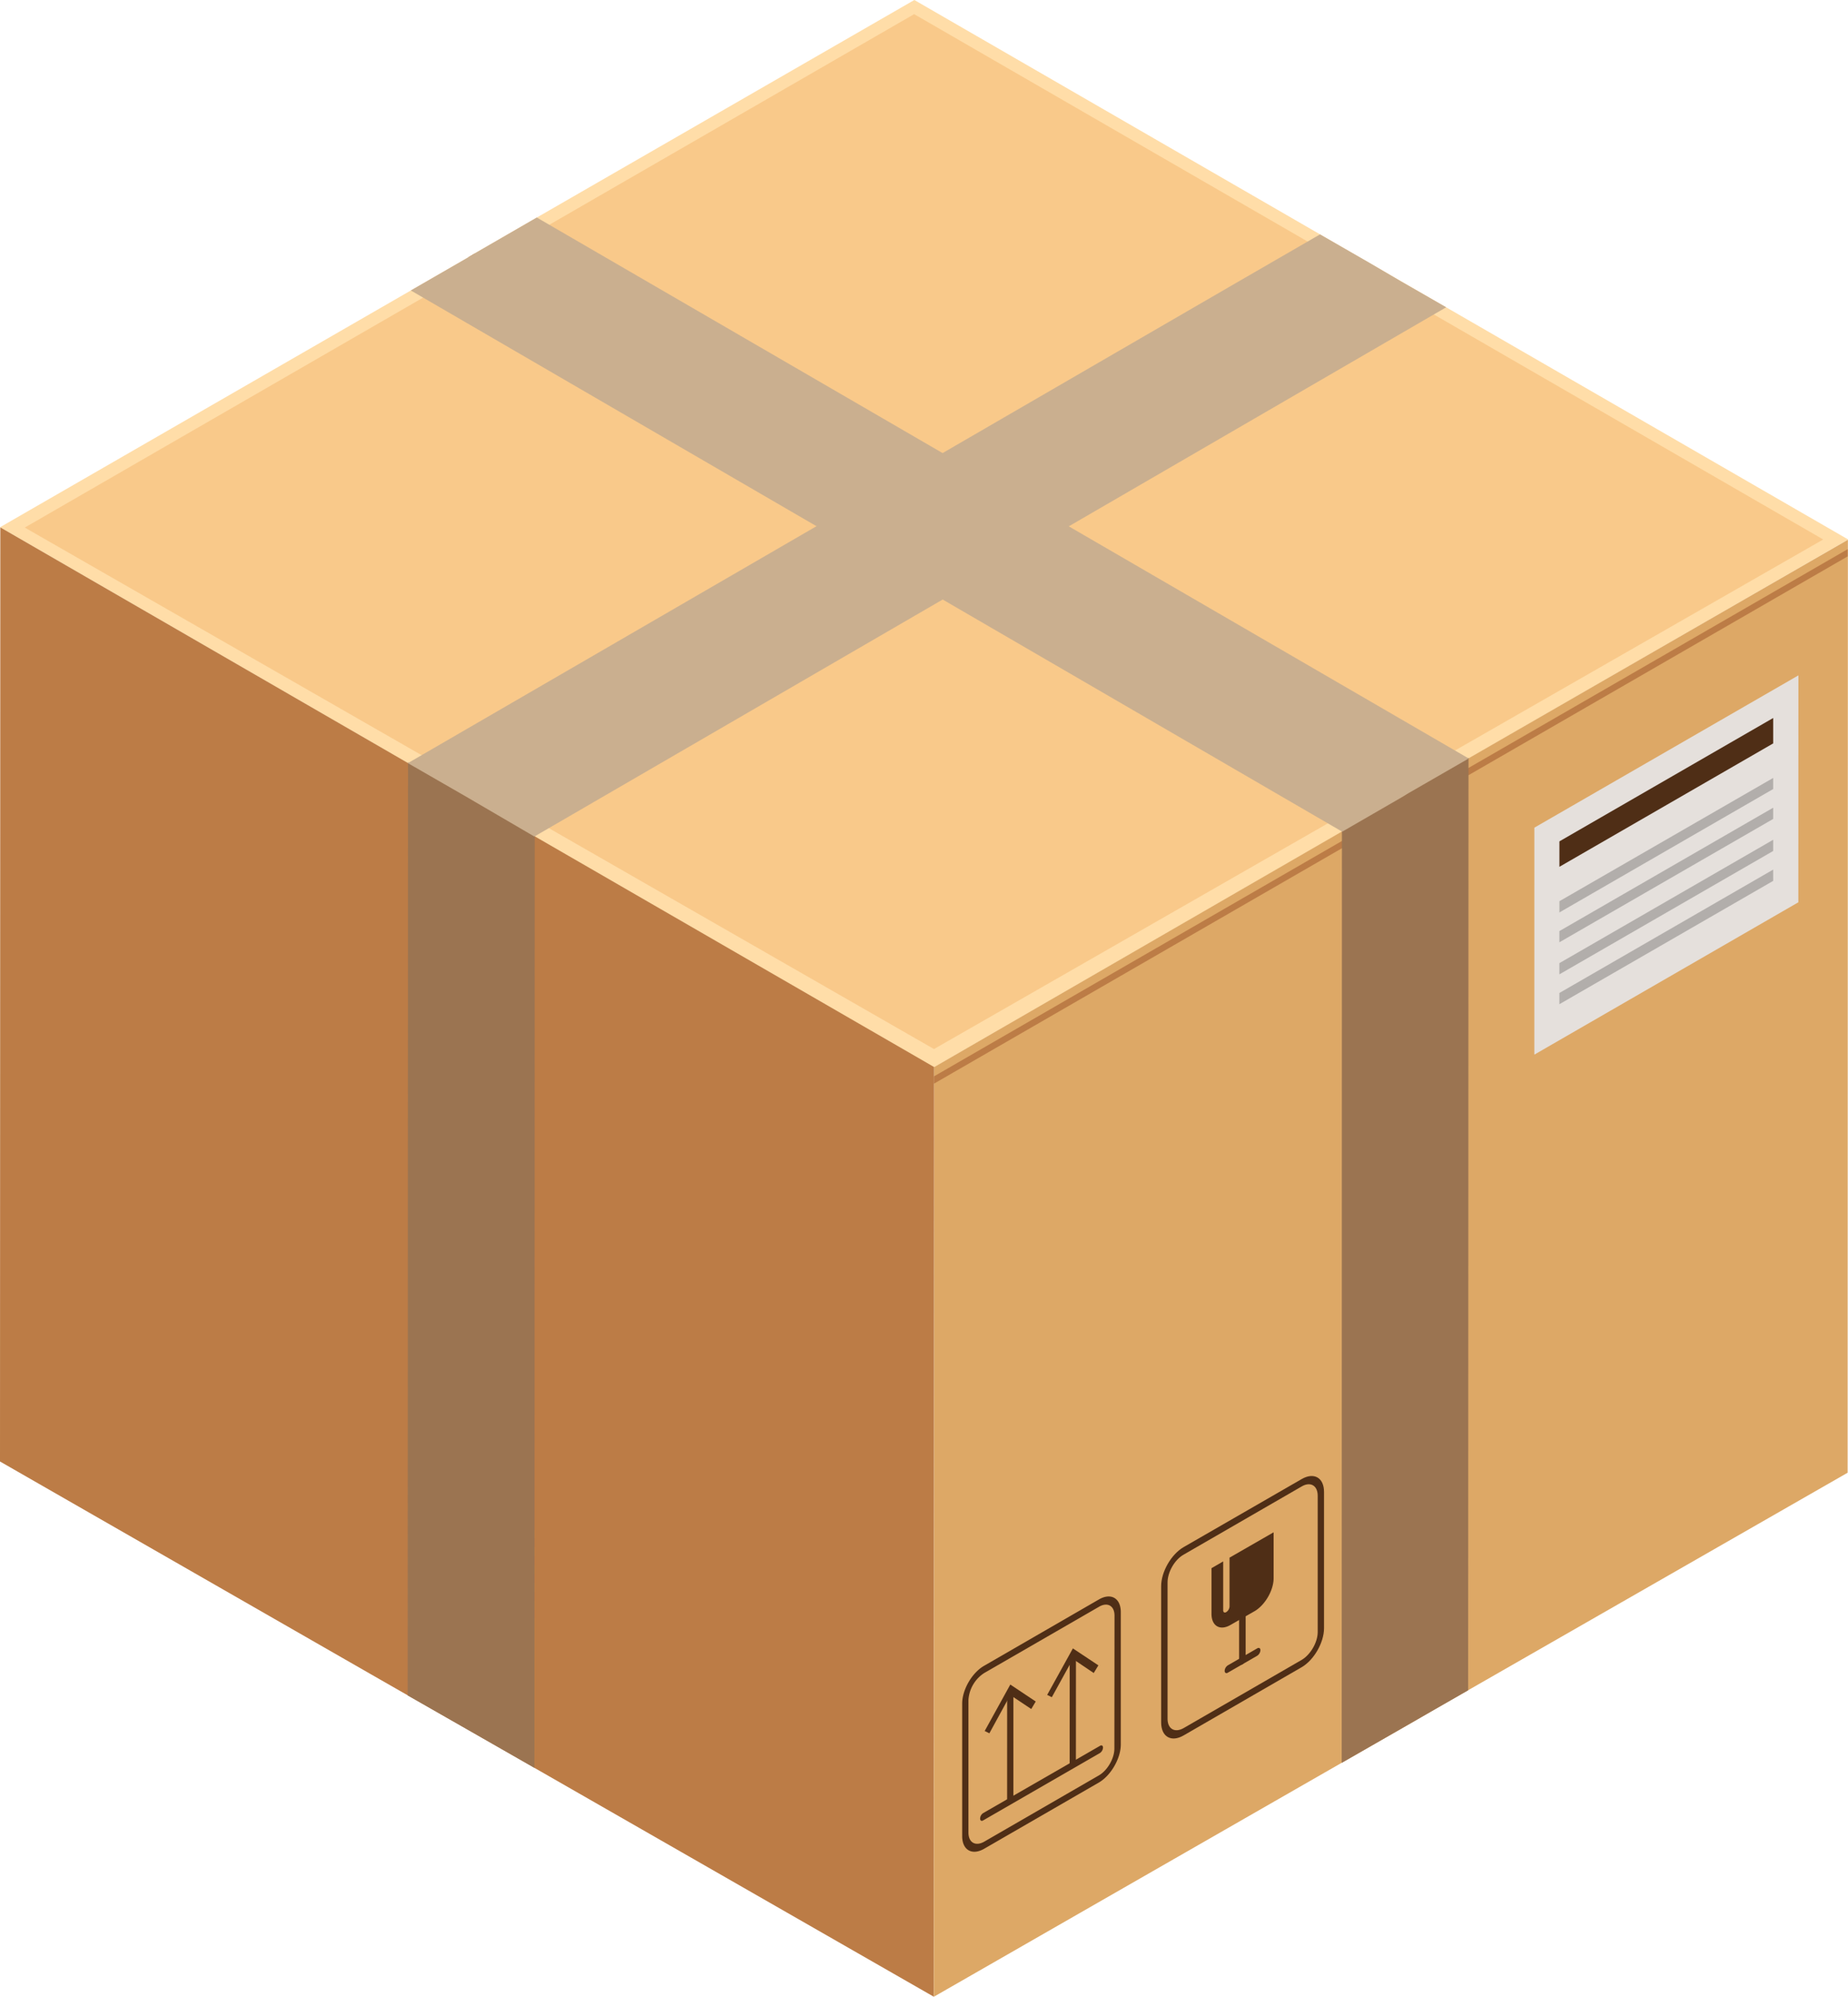 <svg id="レイヤー_1" data-name="レイヤー 1" xmlns="http://www.w3.org/2000/svg" viewBox="0 0 846.29 914.22"><defs><style>.cls-1{fill:#ffdda8;}.cls-2{fill:#bc7c46;}.cls-3{fill:#dda866;}.cls-4{fill:#4f2e16;}.cls-5{fill:#f9c98a;}.cls-6{fill:#9b7451;}.cls-7{fill:#caaf8f;}.cls-8{fill:#e5e0dc;}.cls-9{fill:#b2aeab;}</style></defs><path class="cls-1" d="M753.58,217.72l-57.81-33.43L510,77,337.11,176.6l-28.55,16.49-2.9,1.77L279.41,210,91.28,318.41,261,416.57l17.06,9.86,3,1.76,27.52,15.88L336,460,519,565.7,706,457.79l27.42-15.85,2.9-1.76,27.6-15.91L937.38,324.18l.19-.22Z" transform="translate(-91.28 -77)"/><polygon class="cls-2" points="427.8 488.56 427.65 914.22 244.76 809.43 244.04 808.99 211.76 790.5 200.88 784.3 186.78 776.25 169.71 766.48 0 669.15 0.14 241.46 186.89 349.39 201.03 357.56 211.87 363.87 244.89 382.91 427.8 488.56"/><path class="cls-3" d="M763.69,424.26l-15,8.69-10.84,6.29-2.21,1.3-2.8,1.64-27.08,15.56L519.09,565.56l-.16,425.66L705.64,884.14l32.06-18.35,10.89-6.33,15-8.57,173.81-99.6.12-427.16Z" transform="translate(-91.28 -77)"/><polygon class="cls-4" points="464.08 823.79 461.21 825.51 461.22 775.66 464.08 773.97 464.08 823.79"/><polygon class="cls-4" points="474.31 779.04 472.26 782.48 462.67 776.07 453.08 793.6 450.94 792.54 462.67 771.27 474.31 779.04"/><polygon class="cls-4" points="492.71 807.28 489.85 808.98 489.86 759.13 492.73 757.49 492.71 807.28"/><polygon class="cls-4" points="503 762.49 500.87 766 491.33 759.56 481.68 777.07 479.55 776.02 491.33 754.72 503 762.49"/><path class="cls-4" d="M595,879.62,541.5,910.49c-.78.44-1.38.09-1.38-.86a3.1,3.1,0,0,1,1.37-2.48l53.5-30.8c.77-.5,1.42-.13,1.41.83A3.17,3.17,0,0,1,595,879.62Z" transform="translate(-91.28 -77)"/><path class="cls-4" d="M594.54,893.12,542,923.45c-5.57,3.21-10.09.63-10.09-5.8l0-60.65c0-6.39,4.52-14.19,10.1-17.35l52.54-30.35c5.49-3.16,10-.58,10,5.81v60.68C604.51,882.17,600,889.92,594.54,893.12ZM542,843a15.85,15.85,0,0,0-7.22,12.41l0,60.65c0,4.57,3.23,6.42,7.21,4.16l52.54-30.36c3.91-2.27,7.14-7.82,7.08-12.4l.06-60.62c.06-4.61-3.21-6.47-7.11-4.17Z" transform="translate(-91.28 -77)"/><path class="cls-4" d="M687.32,840.37l-54,31.2c-5.68,3.29-10.29.61-10.29-5.94l0-62.4c0-6.57,4.61-14.59,10.29-17.88l54.07-31.16c5.66-3.26,10.23-.61,10.23,5.93v62.41C697.58,829.1,693,837.09,687.32,840.37Zm-54-51.57c-4.11,2.31-7.36,8-7.36,12.72l0,62.43c0,4.64,3.28,6.58,7.39,4.25L687.36,837c4-2.33,7.36-8,7.36-12.74V761.83c0-4.69-3.34-6.62-7.36-4.24Z" transform="translate(-91.28 -77)"/><path class="cls-4" d="M660.31,839c-.87.44-1.58.07-1.58-.91V793.44a3.3,3.3,0,0,1,1.59-2.55c.77-.48,1.4,0,1.41.82v44.73A3.4,3.4,0,0,1,660.31,839Z" transform="translate(-91.28 -77)"/><path class="cls-4" d="M667,835.1l-13.38,7.71c-.79.53-1.5.13-1.51-.8a3.22,3.22,0,0,1,1.51-2.56L667,831.72c.81-.49,1.51-.11,1.49.86A3.32,3.32,0,0,1,667,835.1Z" transform="translate(-91.28 -77)"/><path class="cls-4" d="M674.53,778.57v20.9c.07,5.58-3.95,12.5-8.82,15.27l-10.84,6.2c-4.85,2.86-8.79.56-8.79-5.06V795l5.35-3.1,0,22.37c0,.9.62,1.31,1.41.83a3.31,3.31,0,0,0,1.51-2.58V790.17Z" transform="translate(-91.28 -77)"/><path class="cls-5" d="M509.91,83.48,102.63,318.55,519,557.31,926.22,324Z" transform="translate(-91.28 -77)"/><polygon class="cls-2" points="846.13 251.45 846.13 254.75 427.69 496.17 427.69 492.83 846.13 251.45"/><polygon class="cls-2" points="644.94 363.22 642.1 364.94 214.38 117.85 217.26 116.15 644.94 363.22"/><polygon class="cls-2" points="644.38 363.62 644.35 370.49 641.52 370.48 641.51 365.21 644.38 363.62"/><polygon class="cls-6" points="672.5 346.96 672.34 773.91 614.43 807.14 614.53 380.41 672.5 346.96"/><polygon class="cls-7" points="672.59 347.27 644.98 363.17 642.09 364.94 614.66 380.79 188.13 132.99 214.38 117.85 217.27 116.09 245.82 99.59 672.59 347.27"/><polygon class="cls-6" points="244.88 382.61 244.74 809.44 243.99 809 186.69 776.25 186.85 349.1 244.88 382.61"/><polygon class="cls-7" points="662.28 140.69 244.71 383.01 217.32 367.01 214.38 365.28 189.85 351.16 186.78 349.41 537.72 145.96 564.14 130.65 604.49 107.32 626.97 120.24 641.61 128.83 662.28 140.69"/><polygon class="cls-8" points="823.55 413.12 702.65 482.87 702.66 378.95 823.58 309.22 823.55 413.12"/><polygon class="cls-4" points="812.03 340.37 714.13 396.87 714.13 385.22 812.03 328.74 812.03 340.37"/><polygon class="cls-9" points="812.03 361.26 714.13 417.76 714.13 412.62 812.03 356.18 812.03 361.26"/><polygon class="cls-9" points="812.03 374.95 714.12 431.43 714.12 426.3 812.03 369.81 812.03 374.95"/><polygon class="cls-9" points="812.03 389.62 714.12 446.11 714.12 440.98 812.03 384.49 812.03 389.62"/><polygon class="cls-9" points="812.03 403.31 714.12 459.78 714.12 454.64 812.02 398.15 812.03 403.31"/></svg>